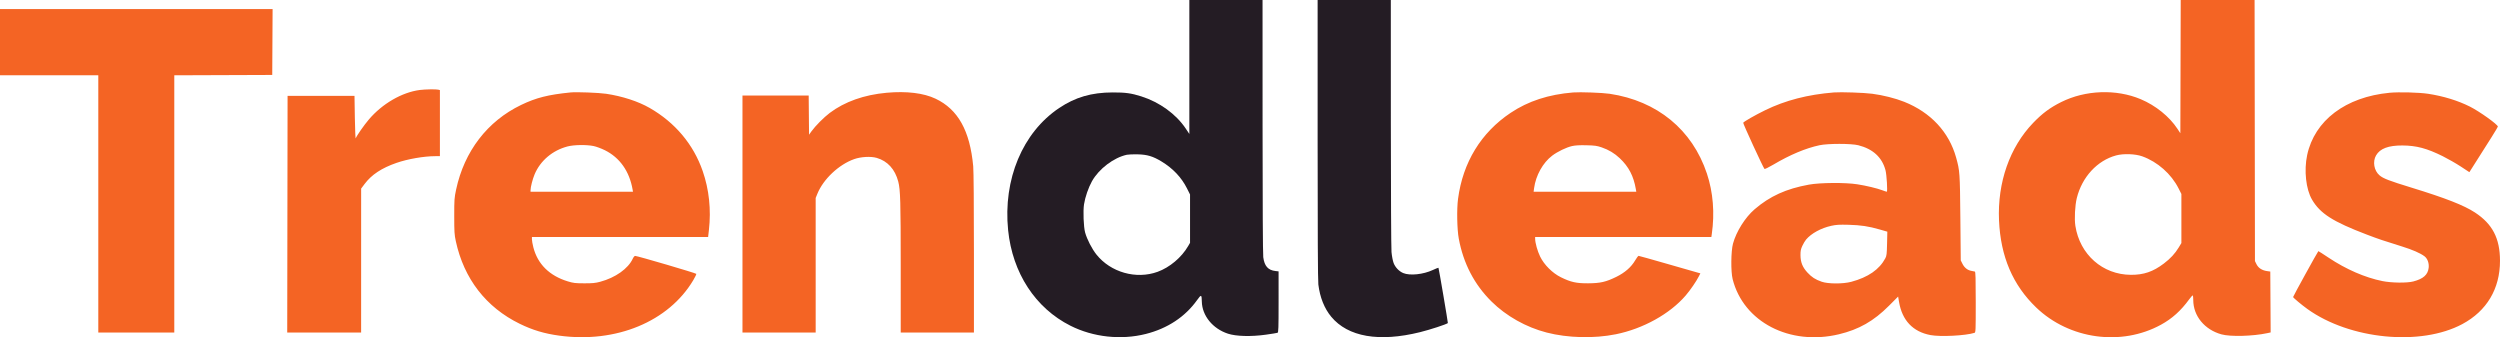 <svg xmlns="http://www.w3.org/2000/svg" width="3586" height="484"><path fill="#241c24" fill-rule="evenodd" d="M1706 96.084v96.084l-5.238-7.834c-13.84-20.7-37.464-37.783-63.762-46.108-14.338-4.54-22.67-5.686-41-5.64-30.348.075-53.576 6.839-76.717 22.341-52.538 35.195-80.607 102.35-73.235 175.217 6.209 61.385 39.136 111.837 89.491 137.124 32.676 16.409 72.459 20.74 108.018 11.759 31.126-7.861 56.326-24.498 73.513-48.534 6.049-8.46 6.627-8.285 6.83 2.075.399 20.254 15.617 38.946 37.522 46.087 11.776 3.839 33.083 4.396 54.326 1.42 8.386-1.175 15.923-2.395 16.75-2.712 1.304-.501 1.502-6.332 1.502-44.34V389.26l-4.439-.5c-10.662-1.202-15.885-7.126-17.544-19.899-.575-4.435-.968-79.193-.986-188.111L1811 0h-105v96.084m184 103.692c0 131.693.353 202.664 1.036 208.25 2.258 18.471 8.608 34.393 18.452 46.27 23.982 28.936 68.642 36.712 127.374 22.177 14.277-3.533 37.337-11.06 39.962-13.043.354-.268-12.984-78.67-13.497-79.341-.173-.225-3.805 1.214-8.071 3.198-13.818 6.428-32.903 8.394-42.512 4.38-5.939-2.482-11.45-8.265-13.76-14.44-1.17-3.127-2.504-10.075-3.009-15.672-.5-5.54-.923-88.981-.941-185.805L1995 0h-105v199.776m-273.5 22.183c-18.91 4.043-40.19 20.169-50.201 38.041-5.037 8.993-9.775 22.747-11.371 33.009-1.515 9.75-.634 32.542 1.566 40.491 2.693 9.733 9.736 23.453 16.202 31.562 20.436 25.63 56.966 35.983 87.711 24.858 17.403-6.297 34.438-20.647 43.931-37.008l2.662-4.588V278.96l-4.438-8.836c-7.867-15.664-20.202-28.672-36.573-38.569-12.249-7.405-20.366-9.833-33.989-10.169-6.325-.155-13.3.102-15.5.573"/><path fill="#f46424" fill-rule="evenodd" d="m3127.755 95.558-.255 95.558-4.15-6.308c-11.588-17.614-31.219-33.455-52.672-42.503-35.174-14.834-79.355-13.231-114.178 4.144-15.957 7.962-26.957 16.136-40.152 29.835-33.612 34.897-51.341 85.528-48.957 139.813 2.28 51.909 19.707 92.735 53.37 125.031 47.512 45.582 122.021 55.848 178.939 24.655 16.018-8.779 28.555-20.061 40.54-36.484 2.489-3.41 4.803-5.923 5.143-5.583.339.34.622 3.355.629 6.701.044 22.806 16.25 42.498 40.488 49.198 12.769 3.53 44.999 2.688 65.509-1.71l5.012-1.075-.261-43.653-.26-43.653-4.705-.672c-7.15-1.023-12.414-4.447-15.045-9.786l-2.25-4.566-.26-187.25L3233.979 0H3128.01l-.255 95.558M0 60.5V108h141v369h109V108.014l70.25-.257 70.25-.257.26-47.25.26-47.25H0v47.5m602.193 68.572c-25.672 3.333-53.925 19.709-73.164 42.407-7.044 8.311-17.371 23.115-18.743 26.871-.432 1.182-1.011-12.025-1.286-29.35l-.5-31.5h-96l-.253 169.75-.253 169.75H518l.01-103.25.009-103.25 5.017-6.679c9.957-13.255 24.28-22.725 45.591-30.143 16.185-5.634 39.518-9.678 55.834-9.678H631v-94.767l-2.25-.603c-3.068-.822-18.841-.559-26.557.442m216.307 3.514c-32.164 3.203-49.482 7.577-71 17.933-48.356 23.273-81.491 66.418-93.251 121.423-2.515 11.765-2.685 14.168-2.682 38.058.002 22.762.247 26.627 2.274 36 11.655 53.867 43.365 94.839 91.659 118.432 18.535 9.055 35.32 14.09 56.695 17.008 81.48 11.126 156.875-20.085 192.274-79.594 2.578-4.333 4.515-8.393 4.306-9.02-.354-1.062-84.464-25.753-87.775-25.768-.825-.003-2.332 1.798-3.35 4.004-6.58 14.268-24.856 27.227-46.65 33.08-7.06 1.896-10.957 2.275-23 2.239-12.855-.038-15.517-.352-23.463-2.769-26.431-8.04-43.417-24.85-49.535-49.022-1.101-4.35-2.002-9.413-2.002-11.25V340h252.718l1.141-10.036c3.321-29.209.265-58.175-8.93-84.644-13.312-38.321-39.514-69.5-76.027-90.471-16.432-9.438-39.376-16.907-62.472-20.336-10.387-1.543-42.566-2.76-50.93-1.927m453.5.454c-32.494 2.912-60.375 12.786-81.898 29.004-8.369 6.307-20.623 18.655-26.116 26.319l-3.486 4.863-.266-28.113-.265-28.113H1065v340h105V283.96l2.465-6.065c8.493-20.903 30.688-41.825 52.641-49.621 9.802-3.481 23.985-4.262 32.494-1.788 15.54 4.518 26.268 16.339 30.867 34.014 3.034 11.659 3.516 28.387 3.524 122.25L1292 477h105l-.001-113.75c0-69.34-.398-118.045-1.019-124.75-4.73-51.08-21.783-81.66-54.069-96.957-17.096-8.1-41.406-11.057-69.911-8.503m984.5-.422c-35.222 2.86-64.465 12.4-89.665 29.251-42.456 28.39-68.528 71.05-75.437 123.436-1.954 14.819-1.423 43.585 1.052 56.957 6.604 35.678 22.293 65.82 46.97 90.238 21.111 20.889 49.55 36.886 79.135 44.514 30.412 7.842 67.98 8.77 99.201 2.452 39.078-7.908 77.372-29.135 100.06-55.466 6.676-7.748 15.342-20.348 19.059-27.711l2.126-4.212-3.75-1.012c-2.063-.557-21.743-6.199-43.733-12.539-21.991-6.339-40.494-11.526-41.118-11.526-.625 0-2.883 2.988-5.018 6.64-5.544 9.483-14.642 17.425-26.854 23.444-14.92 7.354-22.999 9.208-40.528 9.303-16.89.091-24.748-1.651-39-8.647-12.134-5.956-24.064-17.839-29.857-29.74-3.821-7.852-7.143-19.739-7.143-25.565V340h252.773l.614-4.25c4.336-30.017 1.918-59.99-6.999-86.75-20.977-62.953-71.27-104.255-139.388-114.468-10.276-1.541-42.586-2.719-52.5-1.914m374-.004c-37.467 3.012-69.539 11.312-98.648 25.528-14.26 6.964-30.272 16.11-31.401 17.937-.558.904 28.666 64.369 30.514 66.264.452.464 6.211-2.346 12.798-6.244 23.858-14.117 46.317-23.539 66.237-27.787 11.959-2.55 45.34-2.546 55.472.006 21.029 5.297 34.14 17.312 39.08 35.813 1.702 6.376 3.172 30.869 1.852 30.868-.497 0-3.219-.88-6.048-1.955-7.745-2.944-23.466-6.711-36.356-8.711-17.178-2.666-53.219-2.404-69.257.504-32.671 5.923-56.07 16.551-78.022 35.439-13.434 11.559-26.204 31.884-30.926 49.224-2.923 10.736-3.213 40.108-.502 50.863 15.504 61.492 81.92 95.973 152.424 79.132 28.719-6.86 49.961-18.97 71.87-40.971l13.087-13.143 1.27 7.56c4.476 26.636 19.861 42.904 45.11 47.699 14.201 2.696 50.296.875 63.083-3.183 1.78-.565 1.863-2.534 1.863-44.056 0-33.896-.275-43.55-1.25-43.854-.687-.215-2.887-.662-4.888-.993-5.505-.912-10.076-4.486-12.862-10.055l-2.5-4.999-.574-61c-.611-64.962-.787-67.467-6.078-86.5-10.175-36.597-36.417-64.784-74.438-79.954-12.695-5.066-30.404-9.525-45.91-11.562-11.718-1.539-45.029-2.671-55-1.87m797.114.459c-63.089 6.029-107.622 39.693-118.231 89.375-4.701 22.016-1.738 49.053 7.007 63.946 11.73 19.978 29.92 31.576 78.61 50.125 16.677 6.353 23.335 8.6 50.496 17.043 14.979 4.655 26.199 9.55 32.165 14.03 4.362 3.276 6.788 9.97 6.006 16.573-1.186 10.01-7.632 15.751-21.932 19.533-9.097 2.405-31.138 2.153-44.374-.507-24.916-5.009-52.261-16.898-77.267-33.593-7.924-5.29-14.515-9.501-14.647-9.358-1.375 1.489-36.458 65.213-36.24 65.825.494 1.389 12.23 11.209 20.483 17.138 60.935 43.774 162.587 53.667 222.31 21.635 35.067-18.808 54.021-50.671 53.992-90.764-.023-32.121-10.753-52.806-35.946-69.294-15.705-10.279-41.962-20.571-90.508-35.477-32.671-10.031-40.945-13.204-46.332-17.765-7.948-6.731-10.191-19.768-4.942-28.725 5.715-9.752 17.678-14.238 37.736-14.149 19.993.088 35.197 4.143 58 15.47 7.425 3.688 19.024 10.333 25.775 14.767l12.275 8.06 3.342-5.23c25.804-40.387 37.598-59.282 37.549-60.162-.167-3.025-26.359-21.74-40.084-28.641-17.153-8.624-38.074-15.048-59.857-18.378-12.901-1.973-42.061-2.75-55.386-1.477M814.077 210.054c-21.571 5.648-39.012 20.428-47.254 40.044-2.881 6.859-5.771 18.132-5.806 22.652L761 275h146.95l-.568-3.25c-4.575-26.182-18.389-45.696-39.882-56.338-4.95-2.451-12.15-5.113-16-5.917-10.143-2.116-28.238-1.846-37.423.559m1440.949-.552c-8.276 1.871-20.832 7.931-28.578 13.791-13.28 10.047-23.453 28.28-25.923 46.457l-.713 5.25h147.279l-.644-3.75c-3.228-18.795-10.139-32.06-23.08-44.299-7.521-7.114-15.83-12.101-25.877-15.533-6.906-2.358-9.889-2.773-21.99-3.054-9.742-.227-15.969.12-20.474 1.138m780.336 13.429c-27.057 7.285-48.957 31.041-56.396 61.176-2.626 10.64-3.613 29.85-2.049 39.893 6.406 41.125 39.109 69.976 79.583 70.208 18.468.106 31.817-4.449 47.259-16.126 9.52-7.198 16.067-14.272 21.451-23.176l3.79-6.269v-70.405l-3.976-7.866c-10.564-20.899-30.229-38.276-52.218-46.14-9.951-3.56-26.861-4.144-37.444-1.295m-408.587 100.982c-14.566 3.184-28.708 10.912-36.147 19.753-1.462 1.737-3.873 5.786-5.358 8.996-2.199 4.756-2.69 7.228-2.648 13.338.07 10.181 2.933 17.326 10.006 24.965 6.206 6.703 11.144 9.884 20.41 13.146 9.149 3.221 30.678 3.278 42.462.113 24.131-6.483 40.236-17.61 48.812-33.724 1.878-3.529 2.172-6.012 2.504-21.092l.376-17.093-10.846-3.123c-16.099-4.637-27.043-6.287-44.846-6.761-13.167-.35-17.545-.088-24.725 1.482"/></svg>